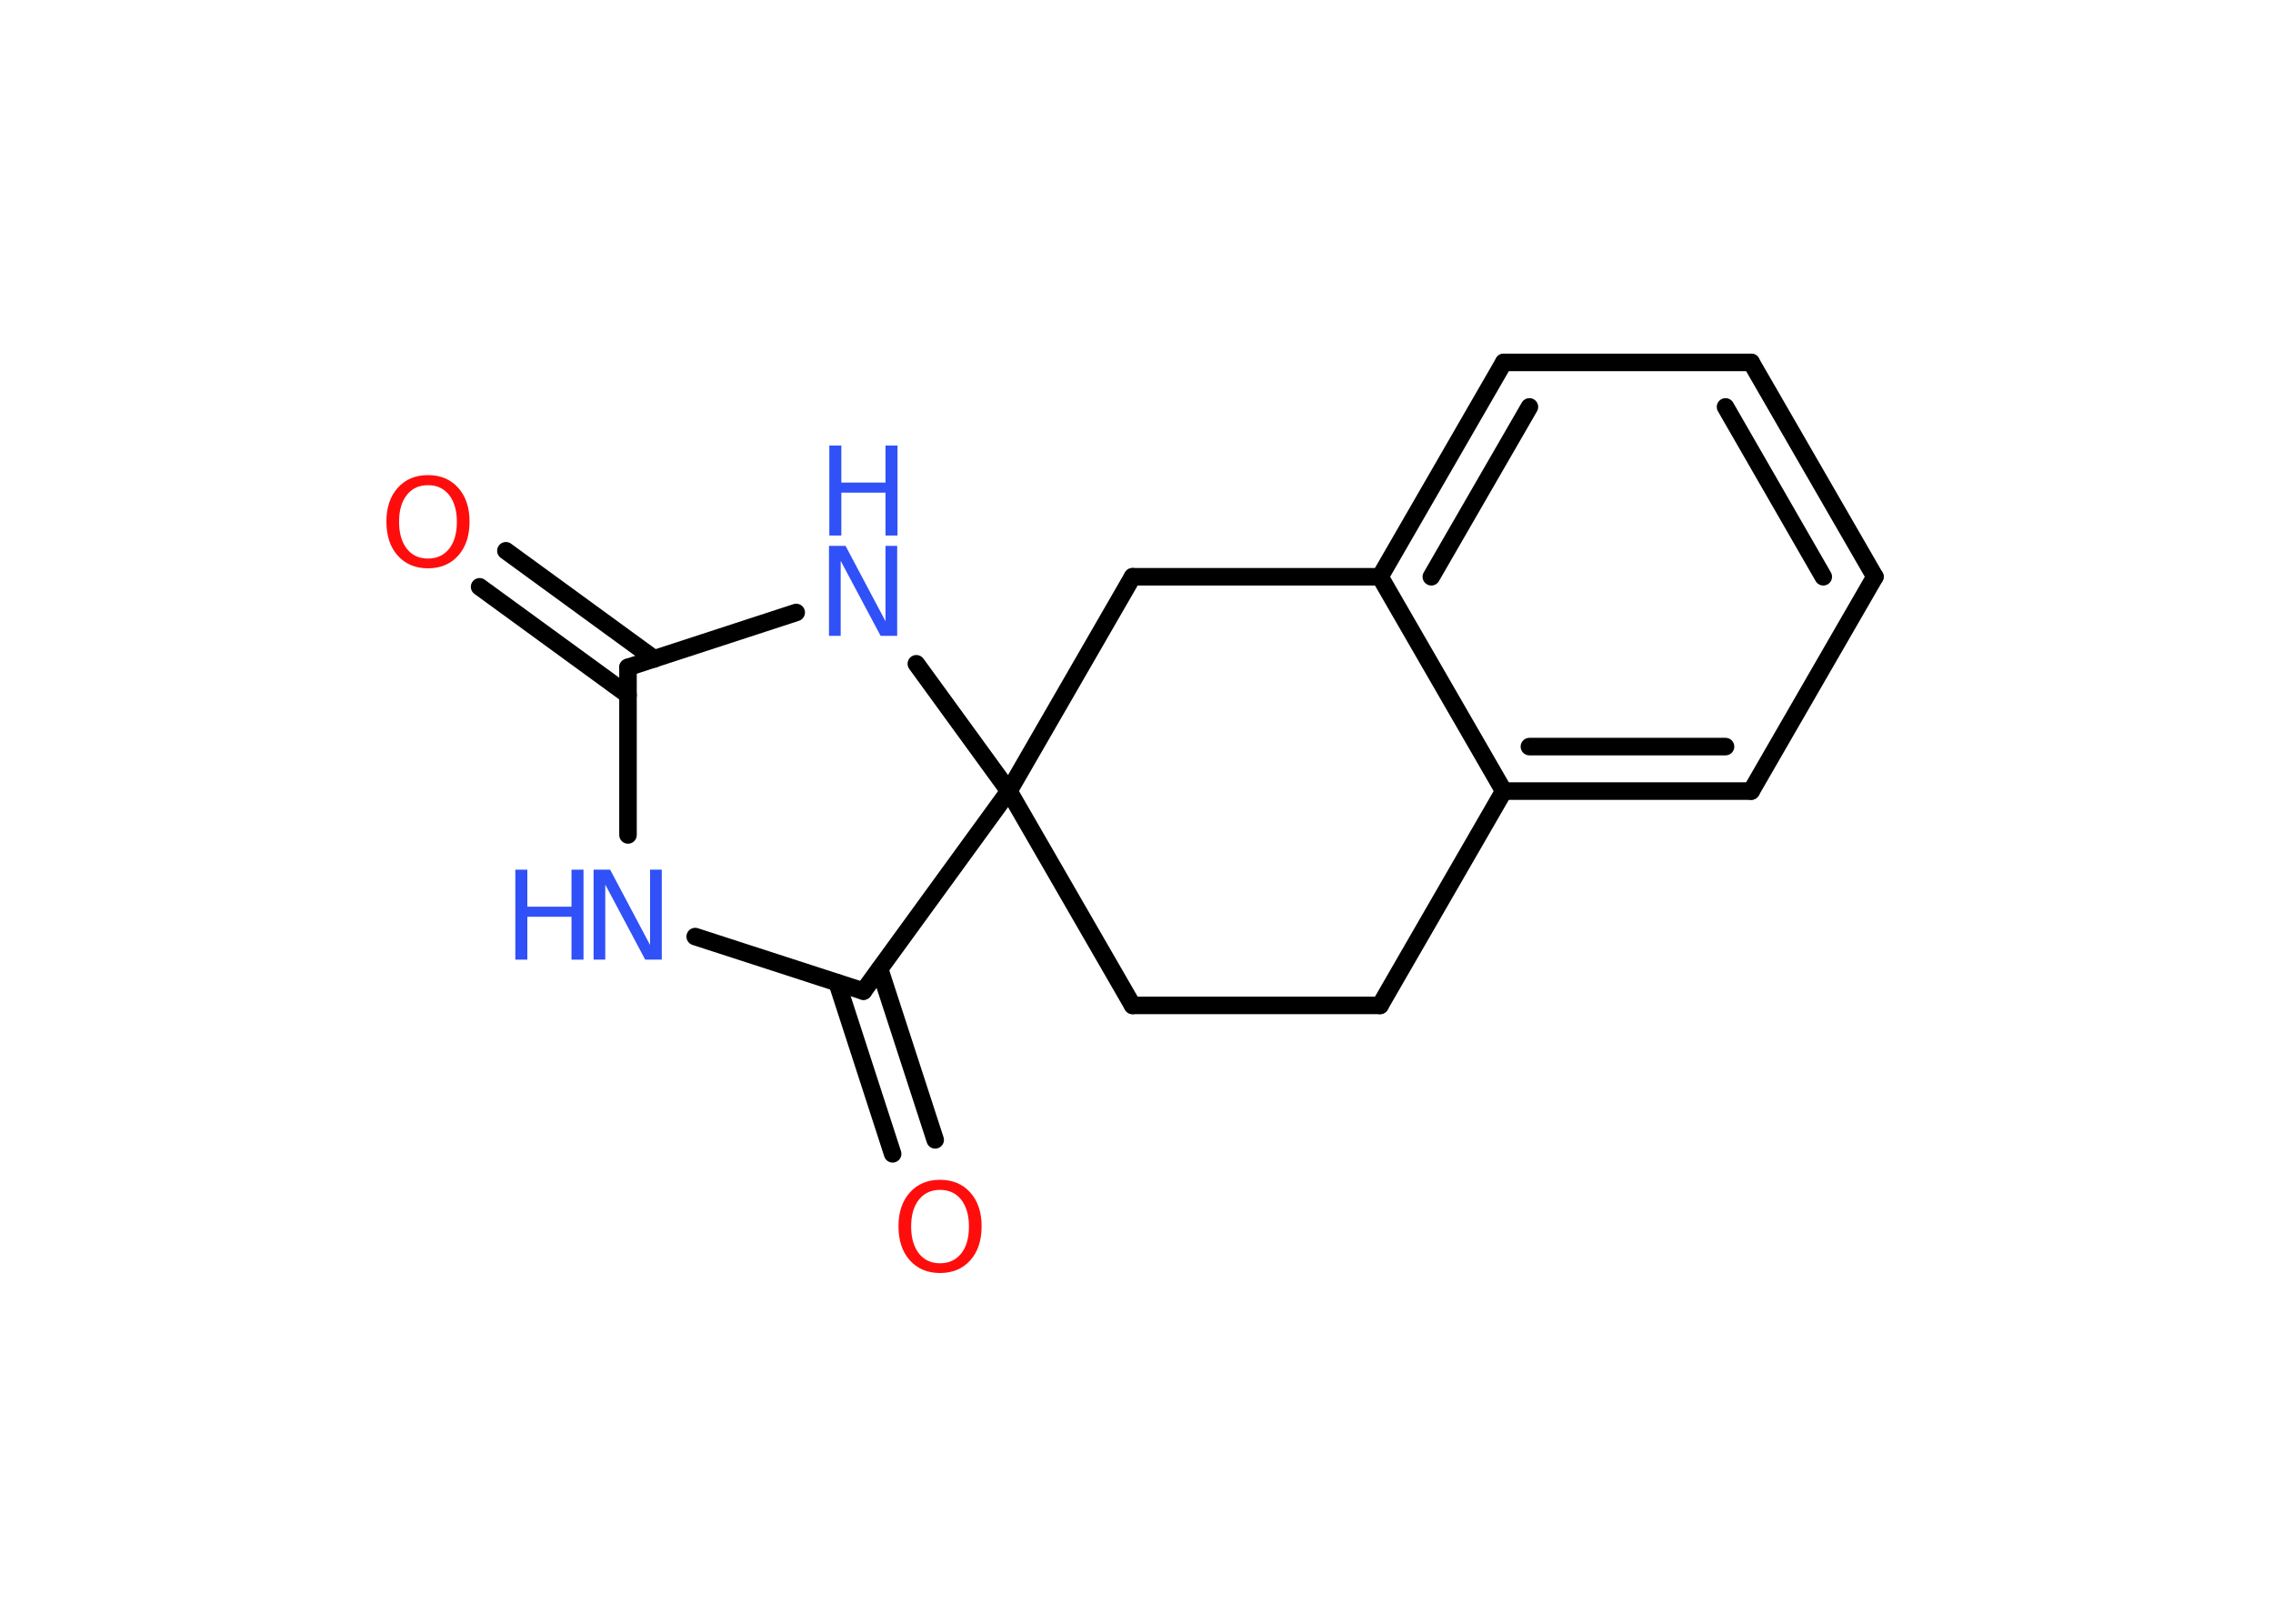 <?xml version='1.0' encoding='UTF-8'?>
<!DOCTYPE svg PUBLIC "-//W3C//DTD SVG 1.1//EN" "http://www.w3.org/Graphics/SVG/1.1/DTD/svg11.dtd">
<svg version='1.2' xmlns='http://www.w3.org/2000/svg' xmlns:xlink='http://www.w3.org/1999/xlink' width='70.0mm' height='50.0mm' viewBox='0 0 70.0 50.0'>
  <desc>Generated by the Chemistry Development Kit (http://github.com/cdk)</desc>
  <g stroke-linecap='round' stroke-linejoin='round' stroke='#000000' stroke-width='.54' fill='#3050F8'>
    <rect x='.0' y='.0' width='70.0' height='50.0' fill='#FFFFFF' stroke='none'/>
    <g id='mol1' class='mol'>
      <g id='mol1bnd1' class='bond'>
        <line x1='15.58' y1='16.96' x2='20.15' y2='20.29'/>
        <line x1='14.77' y1='18.07' x2='19.34' y2='21.4'/>
      </g>
      <line id='mol1bnd2' class='bond' x1='19.34' y1='20.55' x2='19.34' y2='25.71'/>
      <line id='mol1bnd3' class='bond' x1='21.41' y1='28.84' x2='26.59' y2='30.52'/>
      <g id='mol1bnd4' class='bond'>
        <line x1='27.09' y1='29.84' x2='28.8' y2='35.1'/>
        <line x1='25.78' y1='30.26' x2='27.49' y2='35.53'/>
      </g>
      <line id='mol1bnd5' class='bond' x1='26.59' y1='30.52' x2='31.07' y2='24.36'/>
      <line id='mol1bnd6' class='bond' x1='31.07' y1='24.36' x2='34.88' y2='30.96'/>
      <line id='mol1bnd7' class='bond' x1='34.88' y1='30.96' x2='42.5' y2='30.96'/>
      <line id='mol1bnd8' class='bond' x1='42.5' y1='30.96' x2='46.31' y2='24.36'/>
      <g id='mol1bnd9' class='bond'>
        <line x1='46.31' y1='24.36' x2='53.93' y2='24.36'/>
        <line x1='47.1' y1='22.99' x2='53.14' y2='22.99'/>
      </g>
      <line id='mol1bnd10' class='bond' x1='53.93' y1='24.36' x2='57.74' y2='17.76'/>
      <g id='mol1bnd11' class='bond'>
        <line x1='57.74' y1='17.76' x2='53.93' y2='11.16'/>
        <line x1='56.15' y1='17.76' x2='53.14' y2='12.53'/>
      </g>
      <line id='mol1bnd12' class='bond' x1='53.93' y1='11.16' x2='46.31' y2='11.16'/>
      <g id='mol1bnd13' class='bond'>
        <line x1='46.31' y1='11.16' x2='42.5' y2='17.76'/>
        <line x1='47.1' y1='12.53' x2='44.08' y2='17.76'/>
      </g>
      <line id='mol1bnd14' class='bond' x1='46.31' y1='24.36' x2='42.5' y2='17.76'/>
      <line id='mol1bnd15' class='bond' x1='42.5' y1='17.76' x2='34.88' y2='17.76'/>
      <line id='mol1bnd16' class='bond' x1='31.07' y1='24.36' x2='34.88' y2='17.76'/>
      <line id='mol1bnd17' class='bond' x1='31.07' y1='24.36' x2='28.22' y2='20.44'/>
      <line id='mol1bnd18' class='bond' x1='19.34' y1='20.55' x2='24.52' y2='18.86'/>
      <path id='mol1atm1' class='atom' d='M13.18 14.94q-.41 .0 -.65 .3q-.24 .3 -.24 .83q.0 .52 .24 .83q.24 .3 .65 .3q.41 .0 .65 -.3q.24 -.3 .24 -.83q.0 -.52 -.24 -.83q-.24 -.3 -.65 -.3zM13.18 14.63q.58 .0 .93 .39q.35 .39 .35 1.04q.0 .66 -.35 1.05q-.35 .39 -.93 .39q-.58 .0 -.93 -.39q-.35 -.39 -.35 -1.05q.0 -.65 .35 -1.04q.35 -.39 .93 -.39z' stroke='none' fill='#FF0D0D'/>
      <g id='mol1atm3' class='atom'>
        <path d='M18.29 26.78h.5l1.23 2.32v-2.32h.36v2.77h-.51l-1.23 -2.31v2.31h-.36v-2.77z' stroke='none'/>
        <path d='M15.87 26.78h.37v1.14h1.36v-1.14h.37v2.77h-.37v-1.32h-1.36v1.32h-.37v-2.77z' stroke='none'/>
      </g>
      <path id='mol1atm5' class='atom' d='M28.95 36.64q-.41 .0 -.65 .3q-.24 .3 -.24 .83q.0 .52 .24 .83q.24 .3 .65 .3q.41 .0 .65 -.3q.24 -.3 .24 -.83q.0 -.52 -.24 -.83q-.24 -.3 -.65 -.3zM28.95 36.33q.58 .0 .93 .39q.35 .39 .35 1.04q.0 .66 -.35 1.05q-.35 .39 -.93 .39q-.58 .0 -.93 -.39q-.35 -.39 -.35 -1.05q.0 -.65 .35 -1.04q.35 -.39 .93 -.39z' stroke='none' fill='#FF0D0D'/>
      <g id='mol1atm16' class='atom'>
        <path d='M25.54 16.81h.5l1.23 2.32v-2.32h.36v2.77h-.51l-1.23 -2.31v2.31h-.36v-2.77z' stroke='none'/>
        <path d='M25.54 13.72h.37v1.14h1.36v-1.14h.37v2.77h-.37v-1.32h-1.36v1.32h-.37v-2.77z' stroke='none'/>
      </g>
    </g>
  </g>
</svg>
